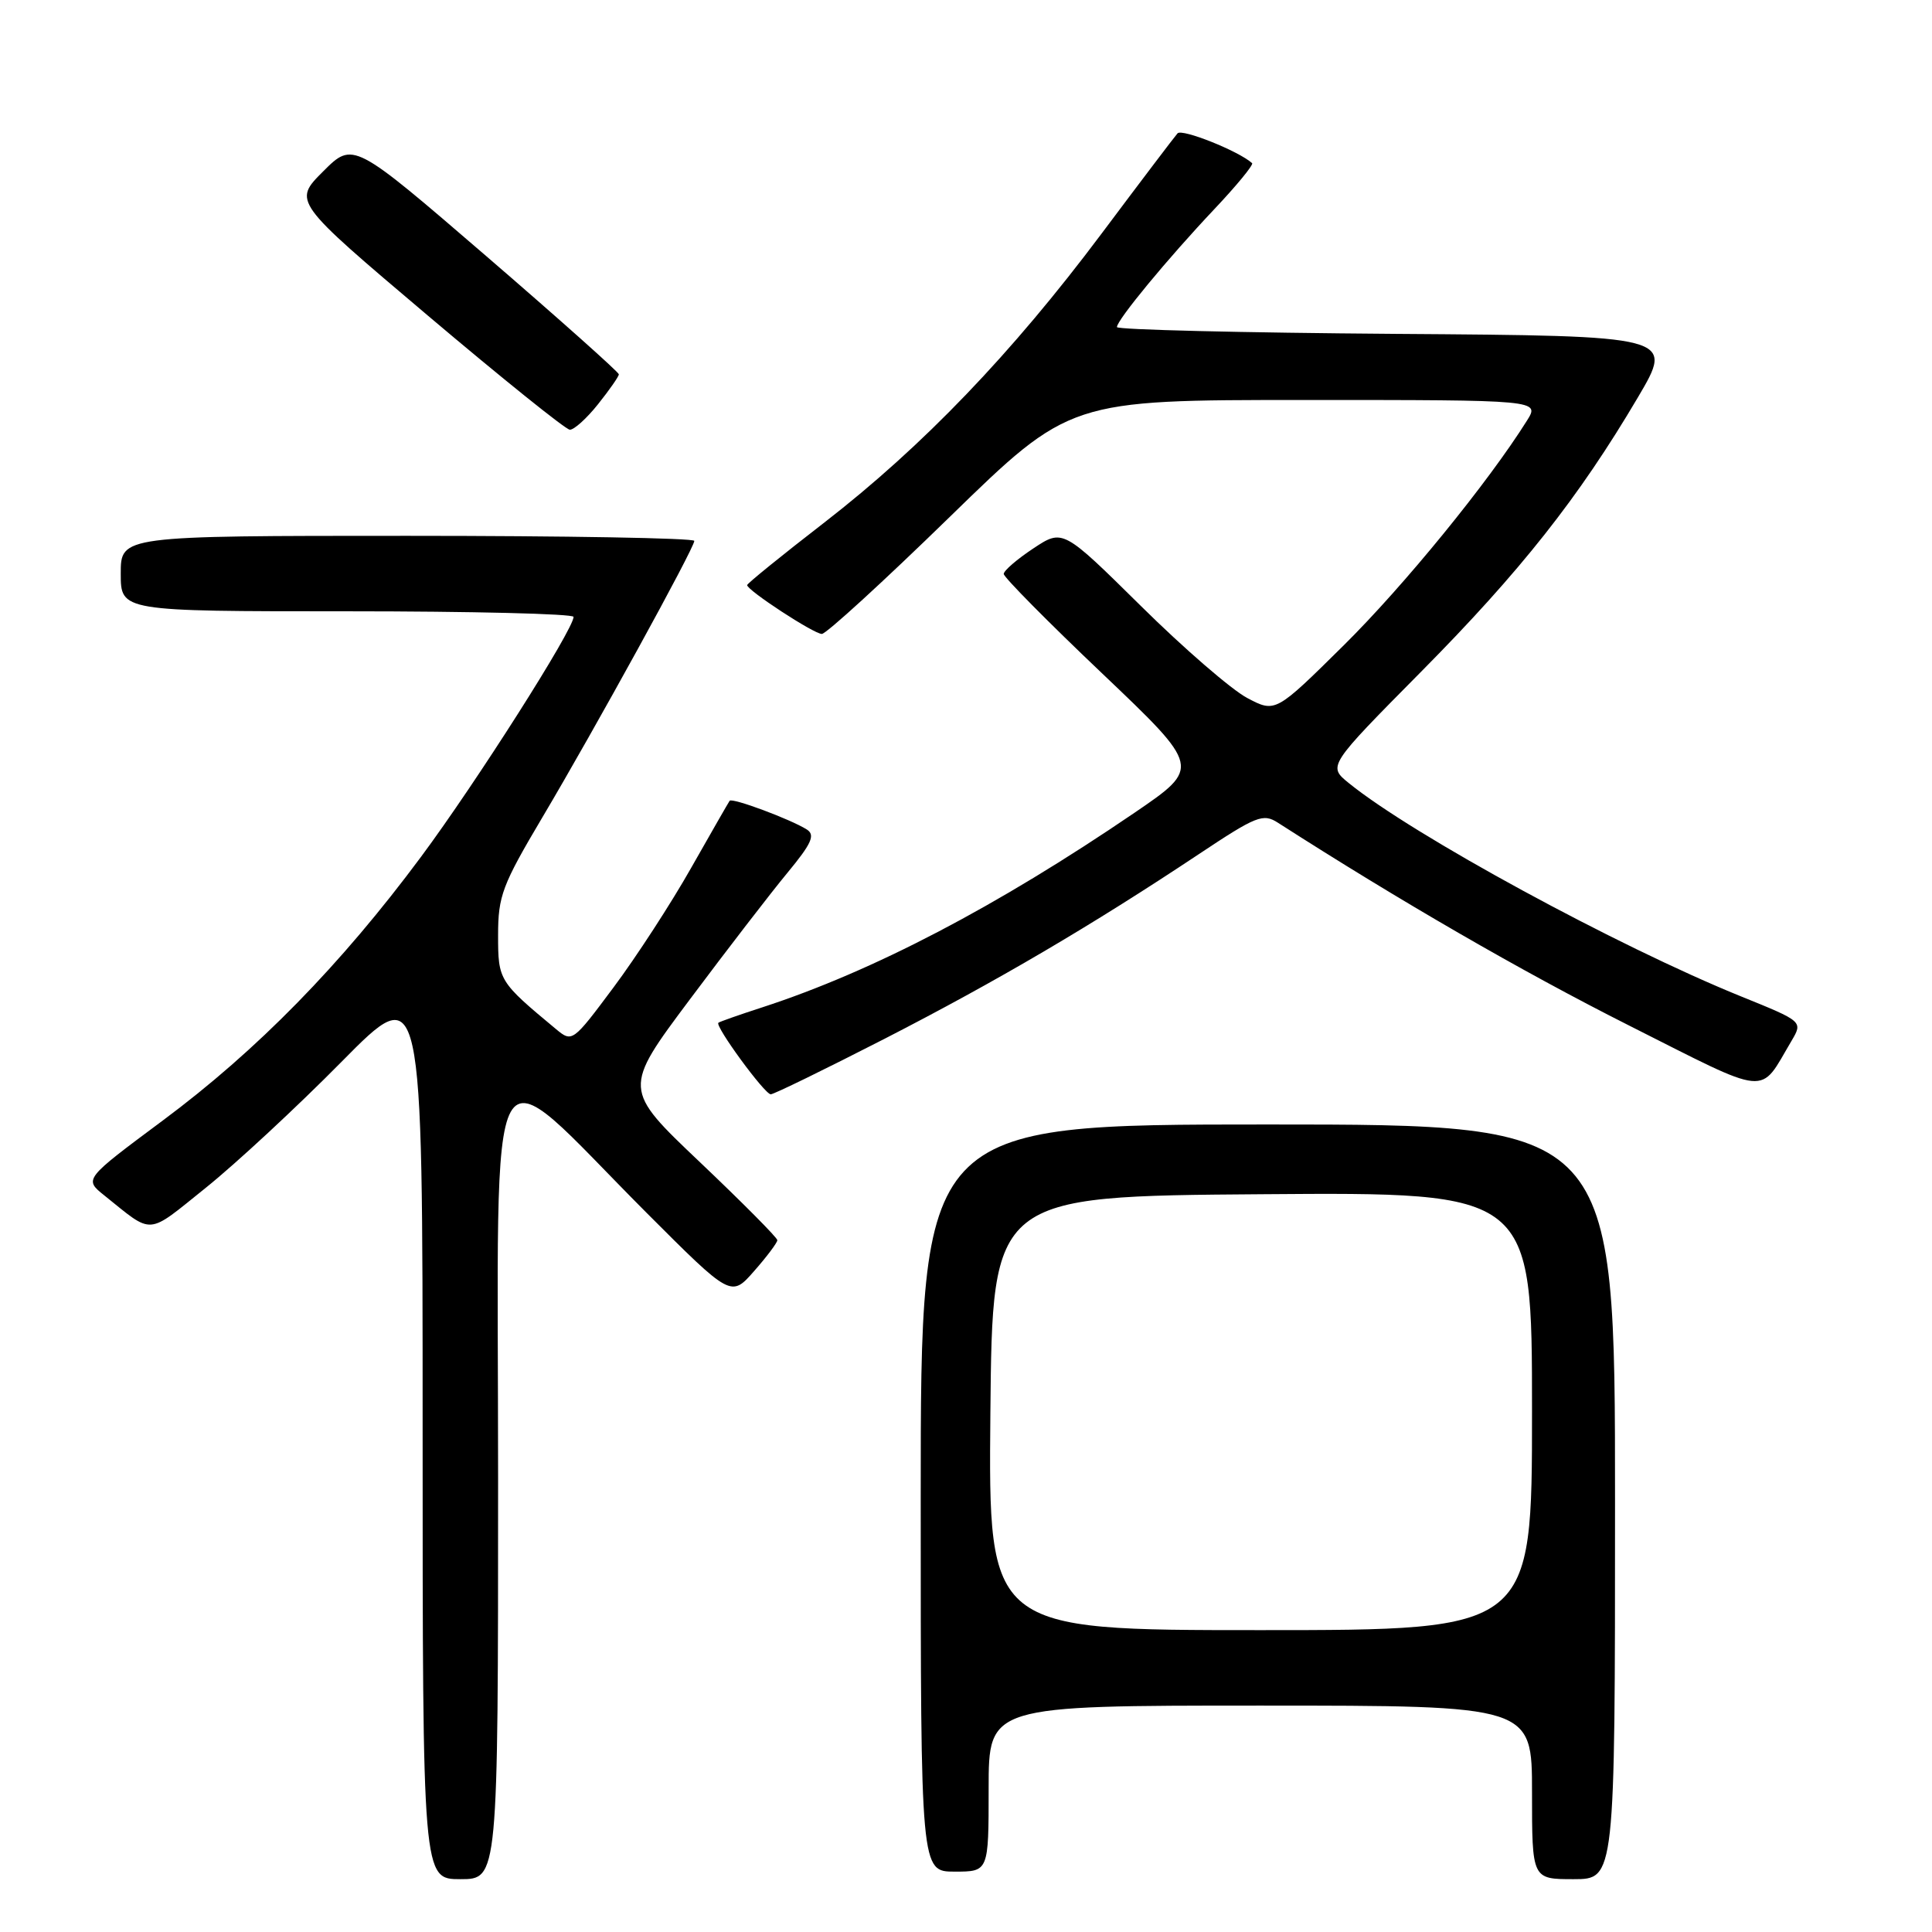 <?xml version="1.0" encoding="UTF-8" standalone="no"?>
<!DOCTYPE svg PUBLIC "-//W3C//DTD SVG 1.1//EN" "http://www.w3.org/Graphics/SVG/1.1/DTD/svg11.dtd" >
<svg xmlns="http://www.w3.org/2000/svg" xmlns:xlink="http://www.w3.org/1999/xlink" version="1.1" viewBox="0 0 256 256">
 <g >
 <path fill="currentColor"
d=" M 66.00 195.92 C 66.00 135.13 63.90 138.88 85.68 160.71 C 96.87 171.91 96.87 171.91 99.93 168.42 C 101.62 166.50 103.00 164.66 103.00 164.33 C 103.00 164.00 98.39 159.36 92.76 154.01 C 82.53 144.30 82.53 144.30 91.43 132.40 C 96.32 125.86 102.13 118.32 104.33 115.66 C 107.54 111.78 108.05 110.65 106.92 109.92 C 104.77 108.56 96.99 105.66 96.68 106.11 C 96.53 106.32 94.23 110.33 91.58 115.00 C 88.94 119.67 84.31 126.80 81.30 130.83 C 75.88 138.10 75.82 138.14 73.67 136.36 C 66.10 130.07 66.00 129.91 66.00 123.91 C 66.00 118.72 66.55 117.27 71.87 108.30 C 78.85 96.54 92.00 72.62 92.00 71.67 C 92.00 71.30 74.90 71.00 54.00 71.00 C 16.00 71.00 16.00 71.00 16.00 76.00 C 16.00 81.00 16.00 81.00 46.00 81.00 C 62.50 81.00 76.00 81.33 76.00 81.74 C 76.00 83.40 63.12 103.66 55.79 113.53 C 45.16 127.85 34.07 139.18 21.56 148.48 C 11.13 156.24 11.13 156.24 13.81 158.39 C 20.40 163.68 19.34 163.75 27.24 157.41 C 31.23 154.21 39.34 146.69 45.25 140.70 C 56.00 129.81 56.00 129.81 56.00 189.40 C 56.00 249.00 56.00 249.00 61.00 249.00 C 66.00 249.00 66.00 249.00 66.00 195.92 Z  M 214.00 199.00 C 214.00 149.00 214.00 149.00 168.00 149.00 C 122.00 149.00 122.00 149.00 122.00 198.50 C 122.00 248.00 122.00 248.00 126.50 248.00 C 131.00 248.00 131.00 248.00 131.00 237.00 C 131.00 226.00 131.00 226.00 167.00 226.00 C 203.00 226.00 203.00 226.00 203.00 237.50 C 203.00 249.00 203.00 249.00 208.50 249.00 C 214.00 249.00 214.00 249.00 214.00 199.00 Z  M 117.18 137.66 C 132.10 130.00 144.63 122.64 158.82 113.20 C 166.50 108.09 167.36 107.75 169.34 109.02 C 185.47 119.37 201.65 128.72 215.71 135.81 C 234.82 145.44 233.03 145.26 237.38 137.93 C 238.90 135.35 238.90 135.35 230.70 132.03 C 214.27 125.37 187.20 110.65 178.72 103.76 C 175.94 101.50 175.94 101.50 188.31 89.00 C 201.46 75.72 209.19 65.94 217.02 52.67 C 221.84 44.50 221.84 44.50 184.92 44.24 C 164.61 44.09 148.00 43.69 148.00 43.34 C 148.00 42.40 154.68 34.31 160.88 27.74 C 163.87 24.58 166.13 21.82 165.91 21.62 C 164.13 20.01 156.61 17.01 156.03 17.67 C 155.62 18.13 151.08 24.12 145.93 31.00 C 134.06 46.85 122.27 59.13 109.25 69.22 C 103.61 73.58 99.00 77.32 99.00 77.53 C 99.00 78.22 107.84 84.00 108.90 84.00 C 109.47 84.00 117.09 77.03 125.84 68.50 C 141.75 53.00 141.75 53.00 172.90 53.00 C 204.05 53.00 204.05 53.00 202.32 55.75 C 197.18 63.94 186.06 77.58 178.08 85.48 C 169.00 94.46 169.00 94.46 165.25 92.48 C 163.19 91.39 156.85 85.91 151.17 80.29 C 140.83 70.08 140.83 70.08 136.92 72.67 C 134.76 74.10 133.00 75.62 133.00 76.05 C 133.00 76.48 138.88 82.43 146.07 89.26 C 159.13 101.69 159.13 101.69 150.32 107.70 C 132.04 120.15 115.65 128.71 101.00 133.48 C 97.97 134.46 95.36 135.38 95.19 135.52 C 94.69 135.94 101.32 145.00 102.13 145.00 C 102.54 145.00 109.31 141.69 117.18 137.66 Z  M 79.25 53.55 C 80.76 51.66 82.00 49.88 82.00 49.60 C 82.00 49.32 74.08 42.26 64.40 33.91 C 46.79 18.74 46.79 18.74 42.81 22.72 C 38.83 26.70 38.83 26.70 56.66 41.79 C 66.47 50.09 74.95 56.91 75.50 56.94 C 76.05 56.97 77.74 55.45 79.25 53.55 Z  M 131.23 187.25 C 131.50 158.50 131.50 158.50 167.25 158.24 C 203.00 157.97 203.00 157.97 203.00 186.99 C 203.00 216.00 203.00 216.00 166.98 216.00 C 130.97 216.00 130.97 216.00 131.23 187.25 Z "/>
</g>
</svg>
